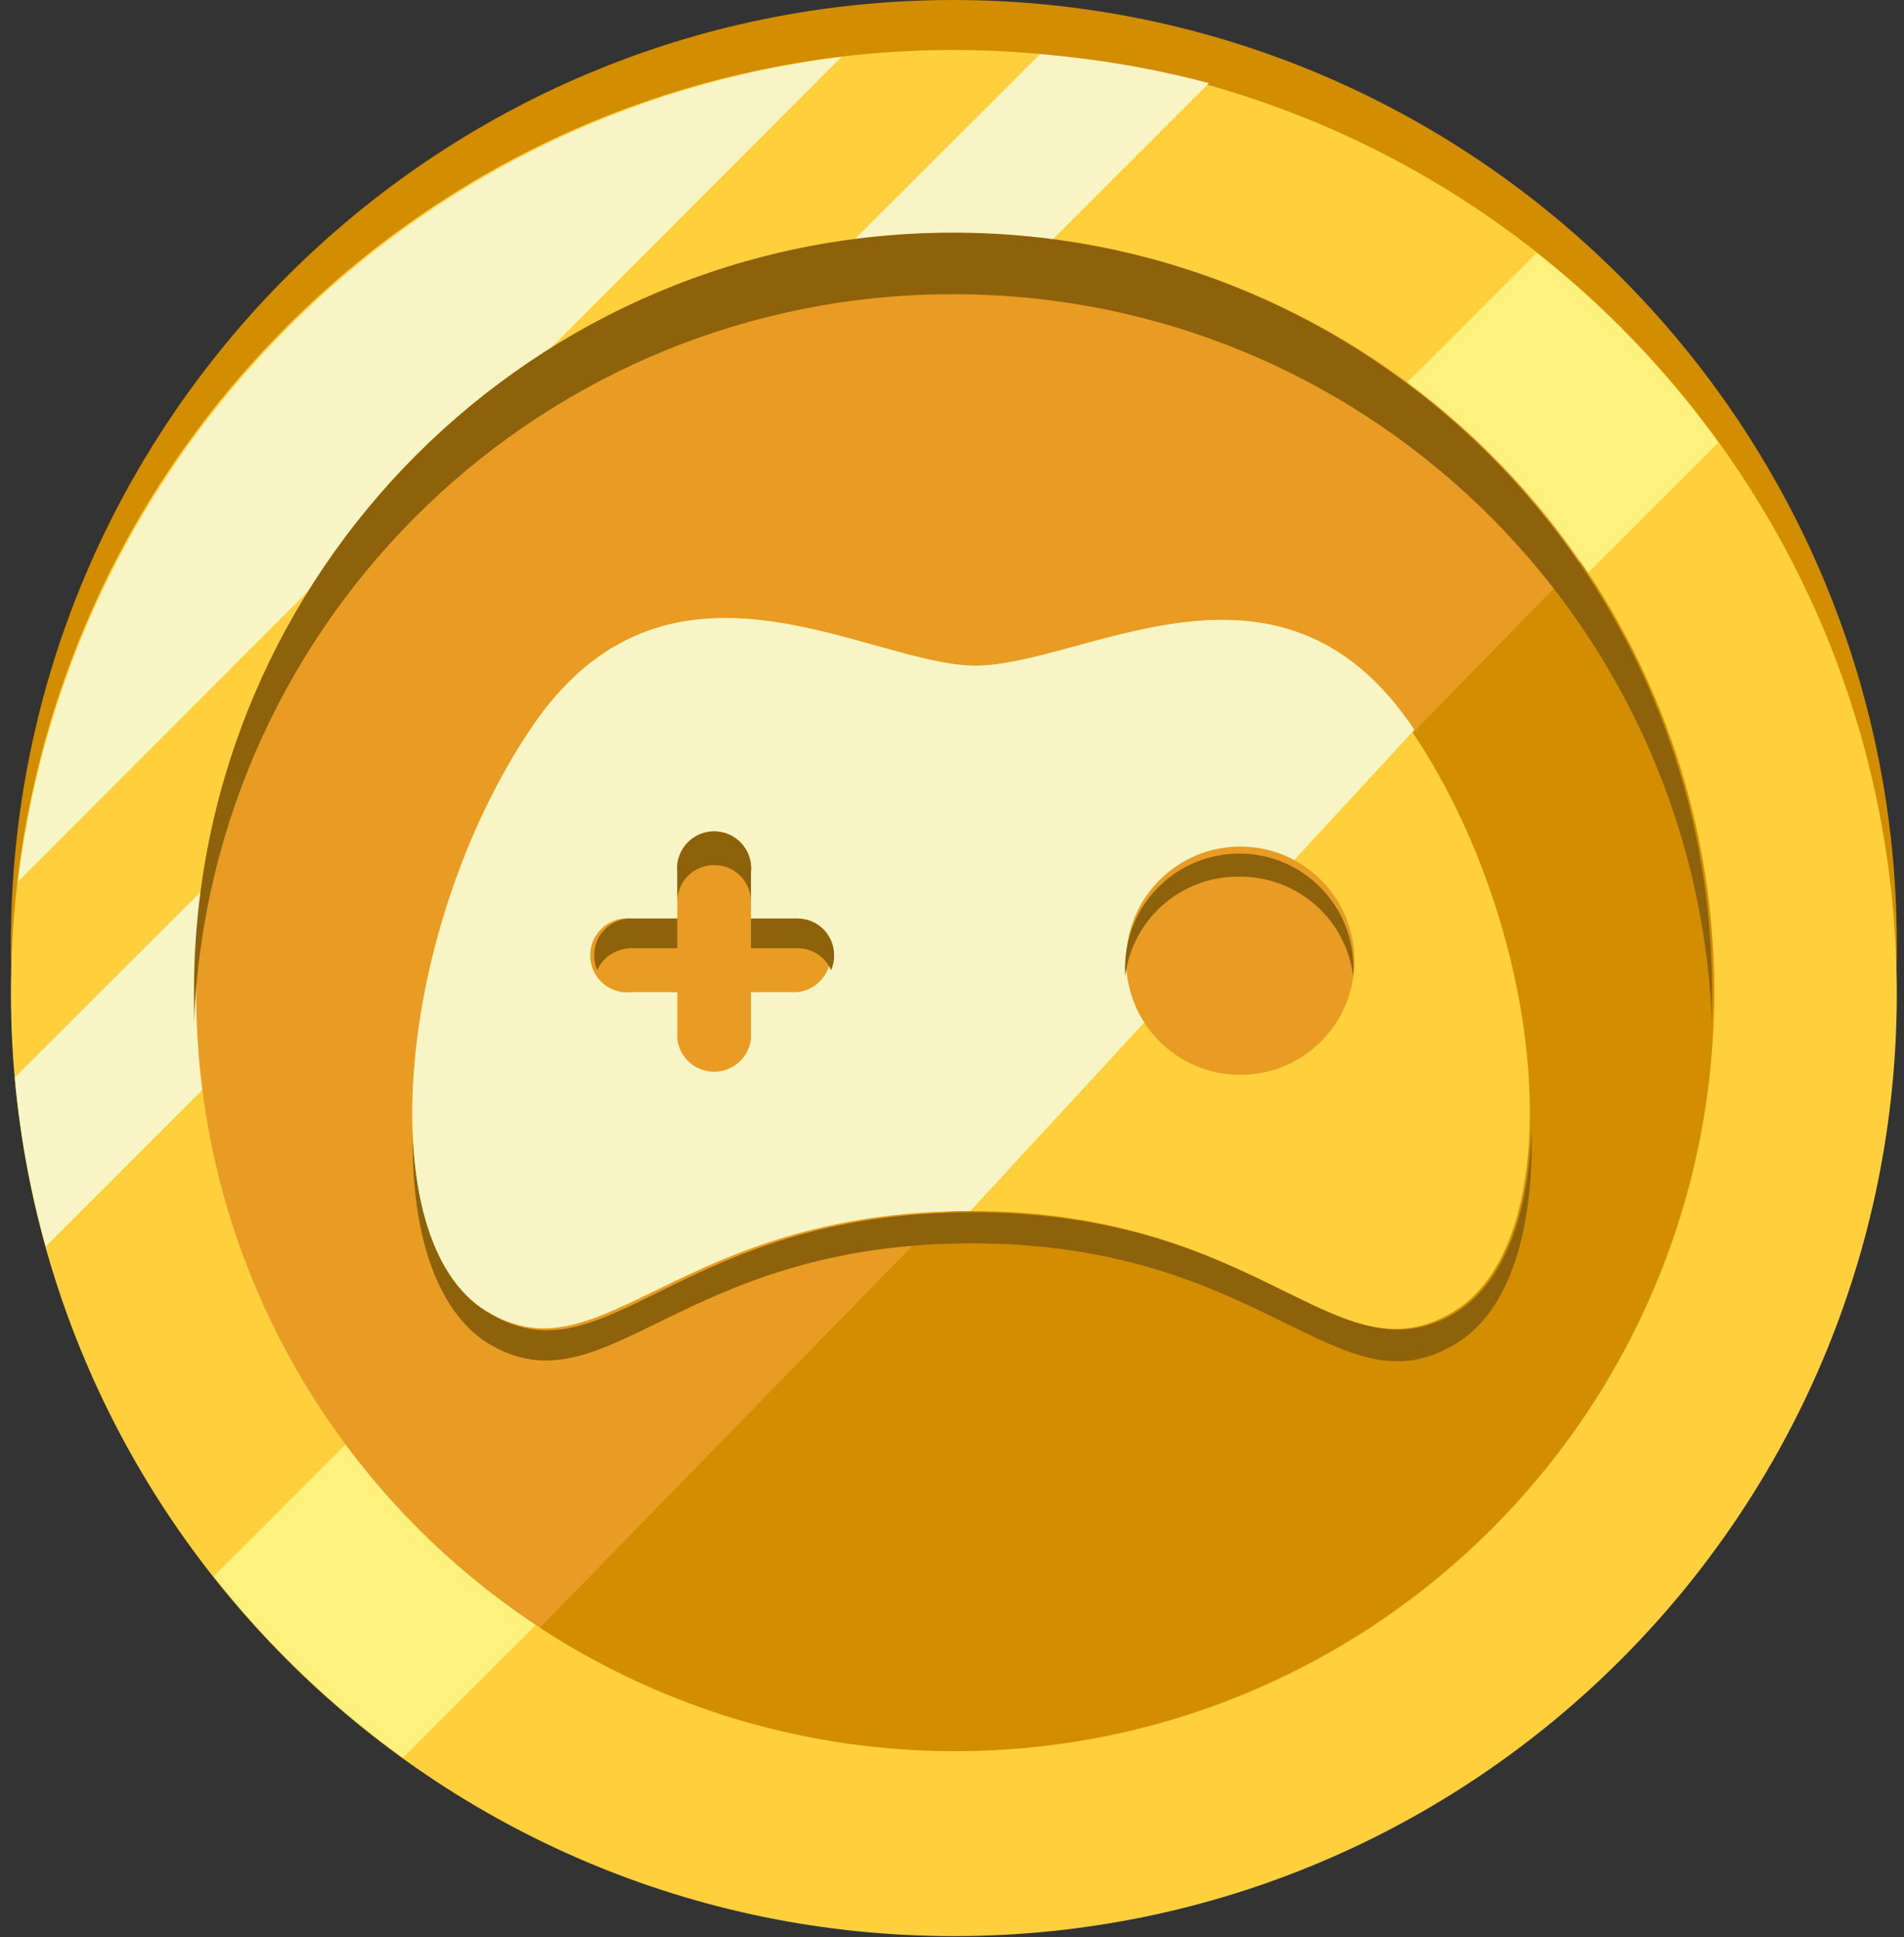 <svg width="58" height="59" viewBox="0 0 58 59" fill="none" xmlns="http://www.w3.org/2000/svg">
<rect x="0" y="0" width="58" height="59" fill="#333333" stroke="none"/>
<path d="M29.057 0C13.193 0 0.333 12.86 0.333 28.724C0.333 44.588 13.193 57.449 29.057 57.449C44.921 57.449 57.781 44.588 57.781 28.724C57.759 12.869 44.912 0.022 29.057 0Z" fill="#D38D00"/>
<path d="M29.057 1.522C13.193 1.522 0.333 14.382 0.333 30.246C0.333 46.11 13.193 58.971 29.057 58.971C44.921 58.971 57.781 46.11 57.781 30.246C57.759 14.391 44.912 1.544 29.057 1.522Z" fill="#FFD03C"/>
<path d="M46.811 7.703L6.513 48.014C8.167 50.114 10.105 51.974 12.273 53.538L52.348 13.476C50.779 11.304 48.915 9.361 46.811 7.703Z" fill="#FFF17E"/>
<path d="M1.395 37.962L36.825 2.533C35.141 2.085 33.419 1.79 31.681 1.653L0.451 32.818C0.609 34.558 0.926 36.28 1.395 37.962Z" fill="#F7F5C5"/>
<path d="M25.632 1.732C12.497 3.366 2.156 13.723 0.542 26.861L25.632 1.732Z" fill="#F7F5C5"/>
<path d="M52.217 30.207C52.224 42.973 41.884 53.329 29.118 53.341C16.352 53.353 5.992 43.017 5.975 30.251C5.958 17.485 16.291 7.121 29.057 7.099C35.193 7.089 41.082 9.518 45.426 13.852C49.771 18.187 52.214 24.07 52.217 30.207Z" fill="#E89C23"/>
<path d="M52.217 30.207C52.213 38.695 47.562 46.499 40.098 50.541C32.634 54.582 23.556 54.211 16.446 49.575L48.136 17.098C50.802 20.954 52.226 25.532 52.217 30.22" fill="#D38D00"/>
<path fill-rule="evenodd" clip-rule="evenodd" d="M44.344 39.983C40.749 42.109 38.597 36.925 29.608 36.925C20.62 36.925 18.481 42.174 14.885 39.983C13.402 39.104 12.655 36.991 12.576 34.367C12.497 37.398 13.232 39.904 14.885 40.928C18.481 43.053 20.633 37.87 29.608 37.87C38.584 37.87 40.749 43.119 44.344 40.928C45.998 39.944 46.733 37.437 46.654 34.367C46.575 36.952 45.827 39.064 44.344 39.983Z" fill="#8E620B"/>
<path fill-rule="evenodd" clip-rule="evenodd" d="M43.084 22.229C38.951 16.022 32.902 20.365 29.608 20.274C26.314 20.182 20.278 16.022 16.145 22.229C12.011 28.436 11.29 37.818 14.833 39.944C18.376 42.069 20.58 36.886 29.556 36.886C38.531 36.886 40.696 42.135 44.292 39.944C47.887 37.752 47.165 28.422 42.98 22.229" fill="#FFD03C"/>
<path fill-rule="evenodd" clip-rule="evenodd" d="M43.084 22.229C38.951 16.022 32.902 20.365 29.608 20.274C26.314 20.182 20.278 16.022 16.145 22.229C12.011 28.436 11.29 37.818 14.833 39.944C18.376 42.069 20.58 36.886 29.556 36.886L43.084 22.229Z" fill="#F7F5C5"/>
<path d="M29.057 8.962C41.461 8.966 51.652 18.758 52.152 31.151C52.152 30.837 52.152 30.522 52.152 30.207C52.152 17.437 41.8 7.086 29.03 7.086C16.261 7.086 5.909 17.437 5.909 30.207C5.909 30.522 5.909 30.837 5.909 31.151C6.41 18.737 16.632 8.938 29.057 8.962Z" fill="#8E620B"/>
<path fill-rule="evenodd" clip-rule="evenodd" d="M24.293 30.22H22.876V31.637C22.814 32.21 22.331 32.644 21.754 32.644C21.178 32.644 20.694 32.21 20.632 31.637V30.22H19.228C18.799 30.267 18.38 30.064 18.15 29.697C17.921 29.331 17.921 28.866 18.15 28.499C18.38 28.133 18.799 27.93 19.228 27.976H20.632V26.572C20.586 26.142 20.789 25.724 21.155 25.494C21.522 25.265 21.987 25.265 22.353 25.494C22.72 25.724 22.923 26.142 22.876 26.572V27.976H24.293C24.866 28.038 25.3 28.522 25.3 29.098C25.3 29.674 24.866 30.158 24.293 30.22Z" fill="#E89C23"/>
<path fill-rule="evenodd" clip-rule="evenodd" d="M37.783 32.739C35.862 32.739 34.305 31.183 34.305 29.262C34.305 27.342 35.862 25.785 37.783 25.785C39.703 25.785 41.26 27.342 41.26 29.262C41.26 31.183 39.703 32.739 37.783 32.739Z" fill="#E89C23"/>
<path fill-rule="evenodd" clip-rule="evenodd" d="M22.877 28.881H24.294C24.738 28.881 25.14 29.144 25.317 29.551C25.38 29.411 25.411 29.258 25.409 29.105C25.413 28.806 25.297 28.519 25.087 28.307C24.878 28.095 24.592 27.976 24.294 27.976H22.877V28.881Z" fill="#8E620B"/>
<path fill-rule="evenodd" clip-rule="evenodd" d="M19.228 28.881H20.633V27.976H19.228C18.928 27.973 18.639 28.09 18.427 28.303C18.214 28.515 18.096 28.804 18.1 29.105C18.104 29.258 18.135 29.409 18.192 29.551C18.377 29.144 18.782 28.883 19.228 28.881Z" fill="#8E620B"/>
<path fill-rule="evenodd" clip-rule="evenodd" d="M21.761 26.349C22.377 26.349 22.876 26.848 22.876 27.465V26.572C22.922 26.142 22.719 25.724 22.353 25.494C21.987 25.265 21.521 25.265 21.155 25.494C20.789 25.724 20.585 26.142 20.632 26.572V27.465C20.632 27.166 20.751 26.881 20.963 26.671C21.175 26.462 21.462 26.346 21.761 26.349Z" fill="#8E620B"/>
<path fill-rule="evenodd" clip-rule="evenodd" d="M37.783 26.703C39.525 26.702 40.997 27.994 41.221 29.722C41.234 29.569 41.234 29.415 41.221 29.262C41.108 27.428 39.588 25.998 37.75 25.998C35.913 25.998 34.392 27.428 34.279 29.262C34.267 29.415 34.267 29.569 34.279 29.722C34.501 27.966 36.014 26.663 37.783 26.703Z" fill="#8E620B"/>
</svg>

